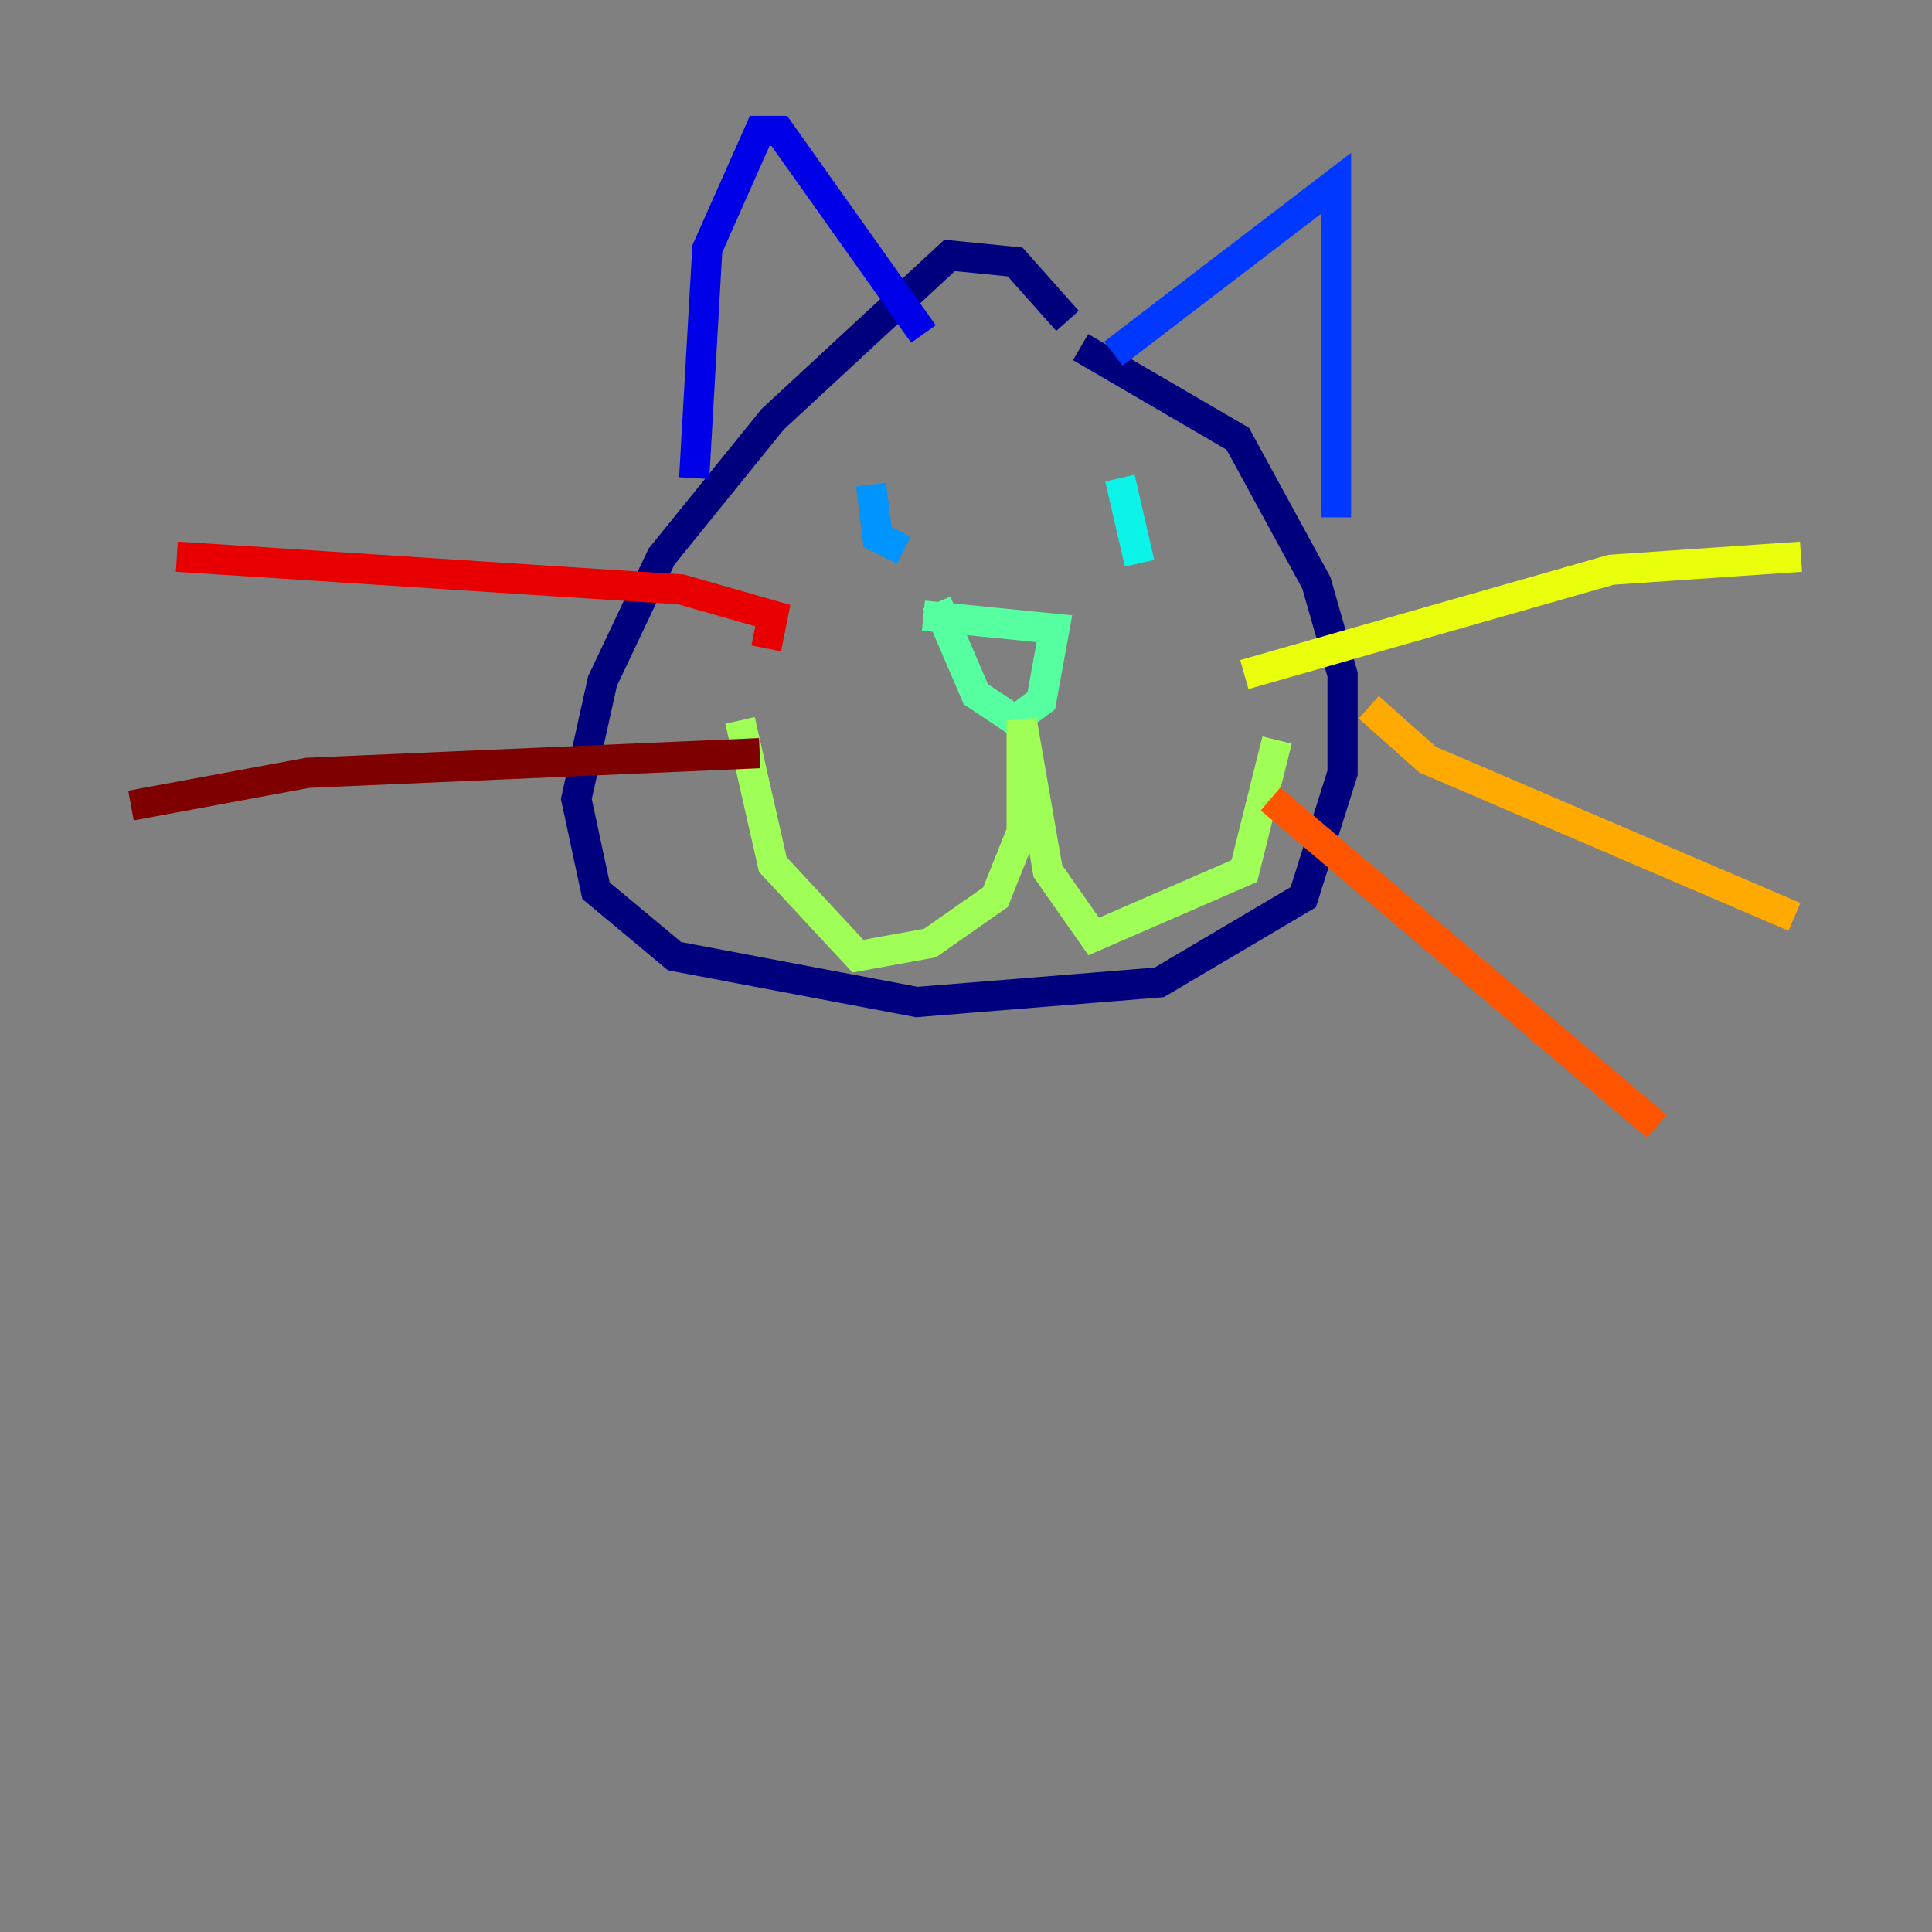 <?xml version="1.0" encoding="utf-8" ?>
<svg baseProfile="tiny" height="128" version="1.2" viewBox="0,0,128,128" width="128" xmlns="http://www.w3.org/2000/svg" xmlns:ev="http://www.w3.org/2001/xml-events" xmlns:xlink="http://www.w3.org/1999/xlink"><rect x="0" y="0" width="128" height="128" fill="#808080" stroke="none"/><defs /><polyline fill="none" points="70.725,21.261 67.254,17.356 62.915,16.922 51.2,27.77 43.824,36.881 39.919,45.125 38.183,52.936 39.485,59.01 44.691,63.349 60.746,66.386 76.8,65.085 86.346,59.444 88.949,51.2 88.949,44.691 87.214,38.617 82.007,29.071 71.593,22.997" stroke="#00007f" stroke-width="2" /><polyline fill="none" points="45.993,31.675 46.861,16.488 50.332,8.678 51.634,8.678 61.18,22.129" stroke="#0000e8" stroke-width="2" /><polyline fill="none" points="73.763,23.43 88.515,12.149 88.515,34.278" stroke="#0038ff" stroke-width="2" /><polyline fill="none" points="57.709,32.108 58.142,35.58 59.878,36.447" stroke="#0094ff" stroke-width="2" /><polyline fill="none" points="74.197,31.675 75.498,37.315" stroke="#0cf4ea" stroke-width="2" /><polyline fill="none" points="61.18,40.786 69.858,41.654 68.99,46.427 67.254,47.729 64.651,45.993 62.047,39.919" stroke="#56ffa0" stroke-width="2" /><polyline fill="none" points="49.031,47.729 51.2,57.275 56.841,63.349 61.614,62.481 65.953,59.444 67.688,55.105 67.688,47.729 69.424,57.709 72.461,62.047 82.441,57.709 84.61,49.031" stroke="#a0ff56" stroke-width="2" /><polyline fill="none" points="82.441,44.691 106.739,37.749 119.322,36.881" stroke="#eaff0c" stroke-width="2" /><polyline fill="none" points="90.685,46.861 94.59,50.332 118.888,60.746" stroke="#ffaa00" stroke-width="2" /><polyline fill="none" points="84.176,52.936 109.776,74.63" stroke="#ff5500" stroke-width="2" /><polyline fill="none" points="50.766,42.956 51.2,40.786 45.125,39.051 11.715,36.881" stroke="#e80000" stroke-width="2" /><polyline fill="none" points="50.332,49.898 20.393,51.2 8.678,53.37" stroke="#7f0000" stroke-width="2" /></svg>